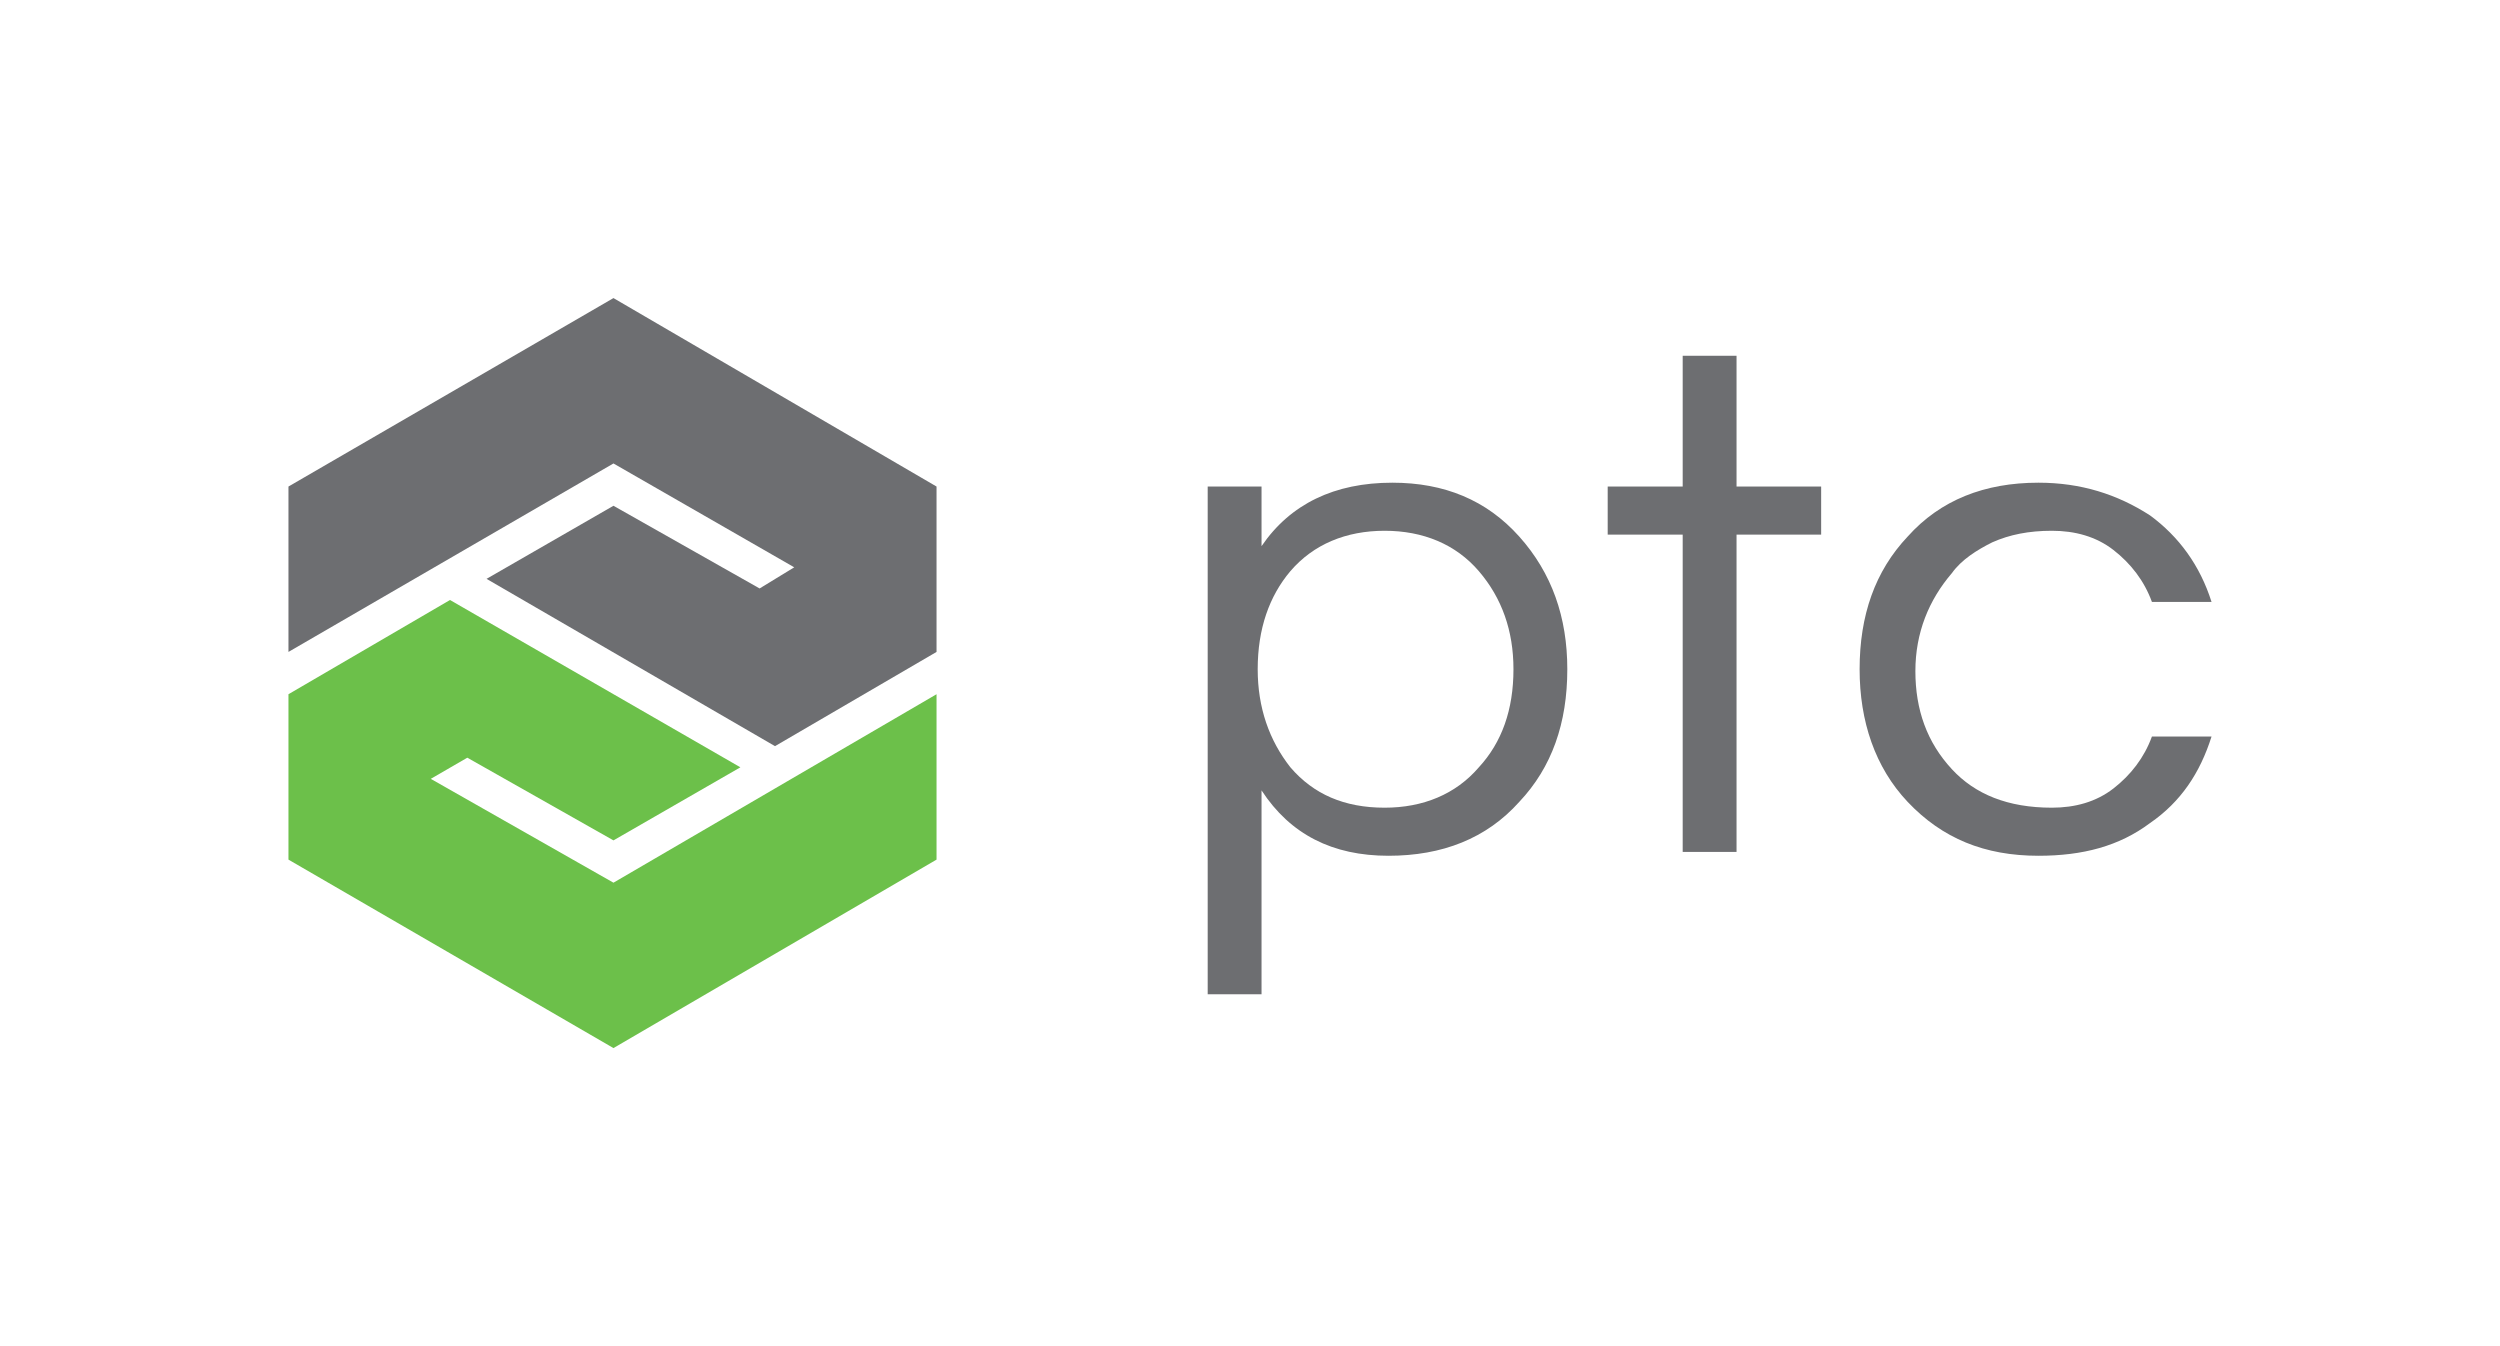 <?xml version="1.0" encoding="utf-8"?>
<!-- Generator: Adobe Illustrator 21.0.2, SVG Export Plug-In . SVG Version: 6.00 Build 0)  -->
<svg version="1.1" id="Layer_1" xmlns="http://www.w3.org/2000/svg" xmlns:xlink="http://www.w3.org/1999/xlink" x="0px" y="0px"
	 viewBox="0 0 130 70" style="enable-background:new 0 0 130 70;" xml:space="preserve">
<style type="text/css">
	.st0{fill:#6D6E71;}
	.st1{fill:#6CC04A;}
</style>
<g id="XMLID_42_">
	<g id="XMLID_43_">
		<polygon id="XMLID_41_" class="st0" points="31.9,15.5 15,25.3 15,33.9 31.9,24.1 41.3,29.5 39.5,30.6 31.9,26.3 25.3,30.1 
			40.3,38.8 48.7,33.9 48.7,25.3 		"/>
		<polygon id="XMLID_38_" class="st1" points="31.9,54.5 48.7,44.7 48.7,36.1 31.9,45.9 22.4,40.5 24.3,39.4 31.9,43.7 38.5,39.9 
			23.4,31.2 15,36.1 15,44.7 		"/>
		<g id="XMLID_47_">
			<path id="XMLID_50_" class="st0" d="M65.6,28.4c1.5-2.2,3.8-3.3,6.8-3.3c2.7,0,4.9,0.9,6.6,2.8c1.7,1.9,2.5,4.2,2.5,6.9
				c0,2.8-0.8,5.1-2.5,6.9c-1.7,1.9-4,2.8-6.8,2.8c-2.9,0-5.1-1.1-6.6-3.4v10.6h-2.8V25.3h2.8V28.4z M72,27.6c-2,0-3.7,0.7-4.9,2.1
				c-1.1,1.3-1.7,3-1.7,5.1c0,2,0.6,3.7,1.7,5.1c1.2,1.4,2.8,2.1,4.9,2.1c2,0,3.7-0.7,4.9-2.1c1.2-1.3,1.8-3,1.8-5.1
				c0-2-0.6-3.7-1.8-5.1C75.7,28.3,74,27.6,72,27.6"/>
			<polygon id="XMLID_33_" class="st0" points="87.5,44.3 87.5,27.8 83.6,27.8 83.6,25.3 87.5,25.3 87.5,18.5 90.3,18.5 90.3,25.3 
				94.7,25.3 94.7,27.8 90.3,27.8 90.3,44.3 			"/>
			<path id="XMLID_32_" class="st0" d="M106.7,42c1.2,0,2.3-0.3,3.2-1c0.9-0.7,1.6-1.6,2-2.7h3.1c-0.6,1.9-1.6,3.4-3.2,4.5
				c-1.6,1.2-3.5,1.7-5.8,1.7c-2.8,0-5-0.9-6.8-2.8c-1.7-1.8-2.5-4.2-2.5-6.9c0-2.8,0.8-5.1,2.5-6.9c1.7-1.9,4-2.8,6.8-2.8
				c2.2,0,4.1,0.6,5.8,1.7c1.5,1.1,2.6,2.6,3.2,4.5h-3.1c-0.4-1.1-1.1-2-2-2.7c-0.9-0.7-2-1-3.2-1c-1.2,0-2.2,0.2-3.1,0.6
				c-0.8,0.4-1.6,0.9-2.1,1.6c-1.2,1.4-1.9,3.1-1.9,5.1c0,2,0.6,3.7,1.9,5.1C102.7,41.3,104.4,42,106.7,42"/>
		</g>
	</g>
</g>
<g>
</g>
<g>
</g>
<g>
</g>
<g>
</g>
<g>
</g>
<g>
</g>
</svg>
